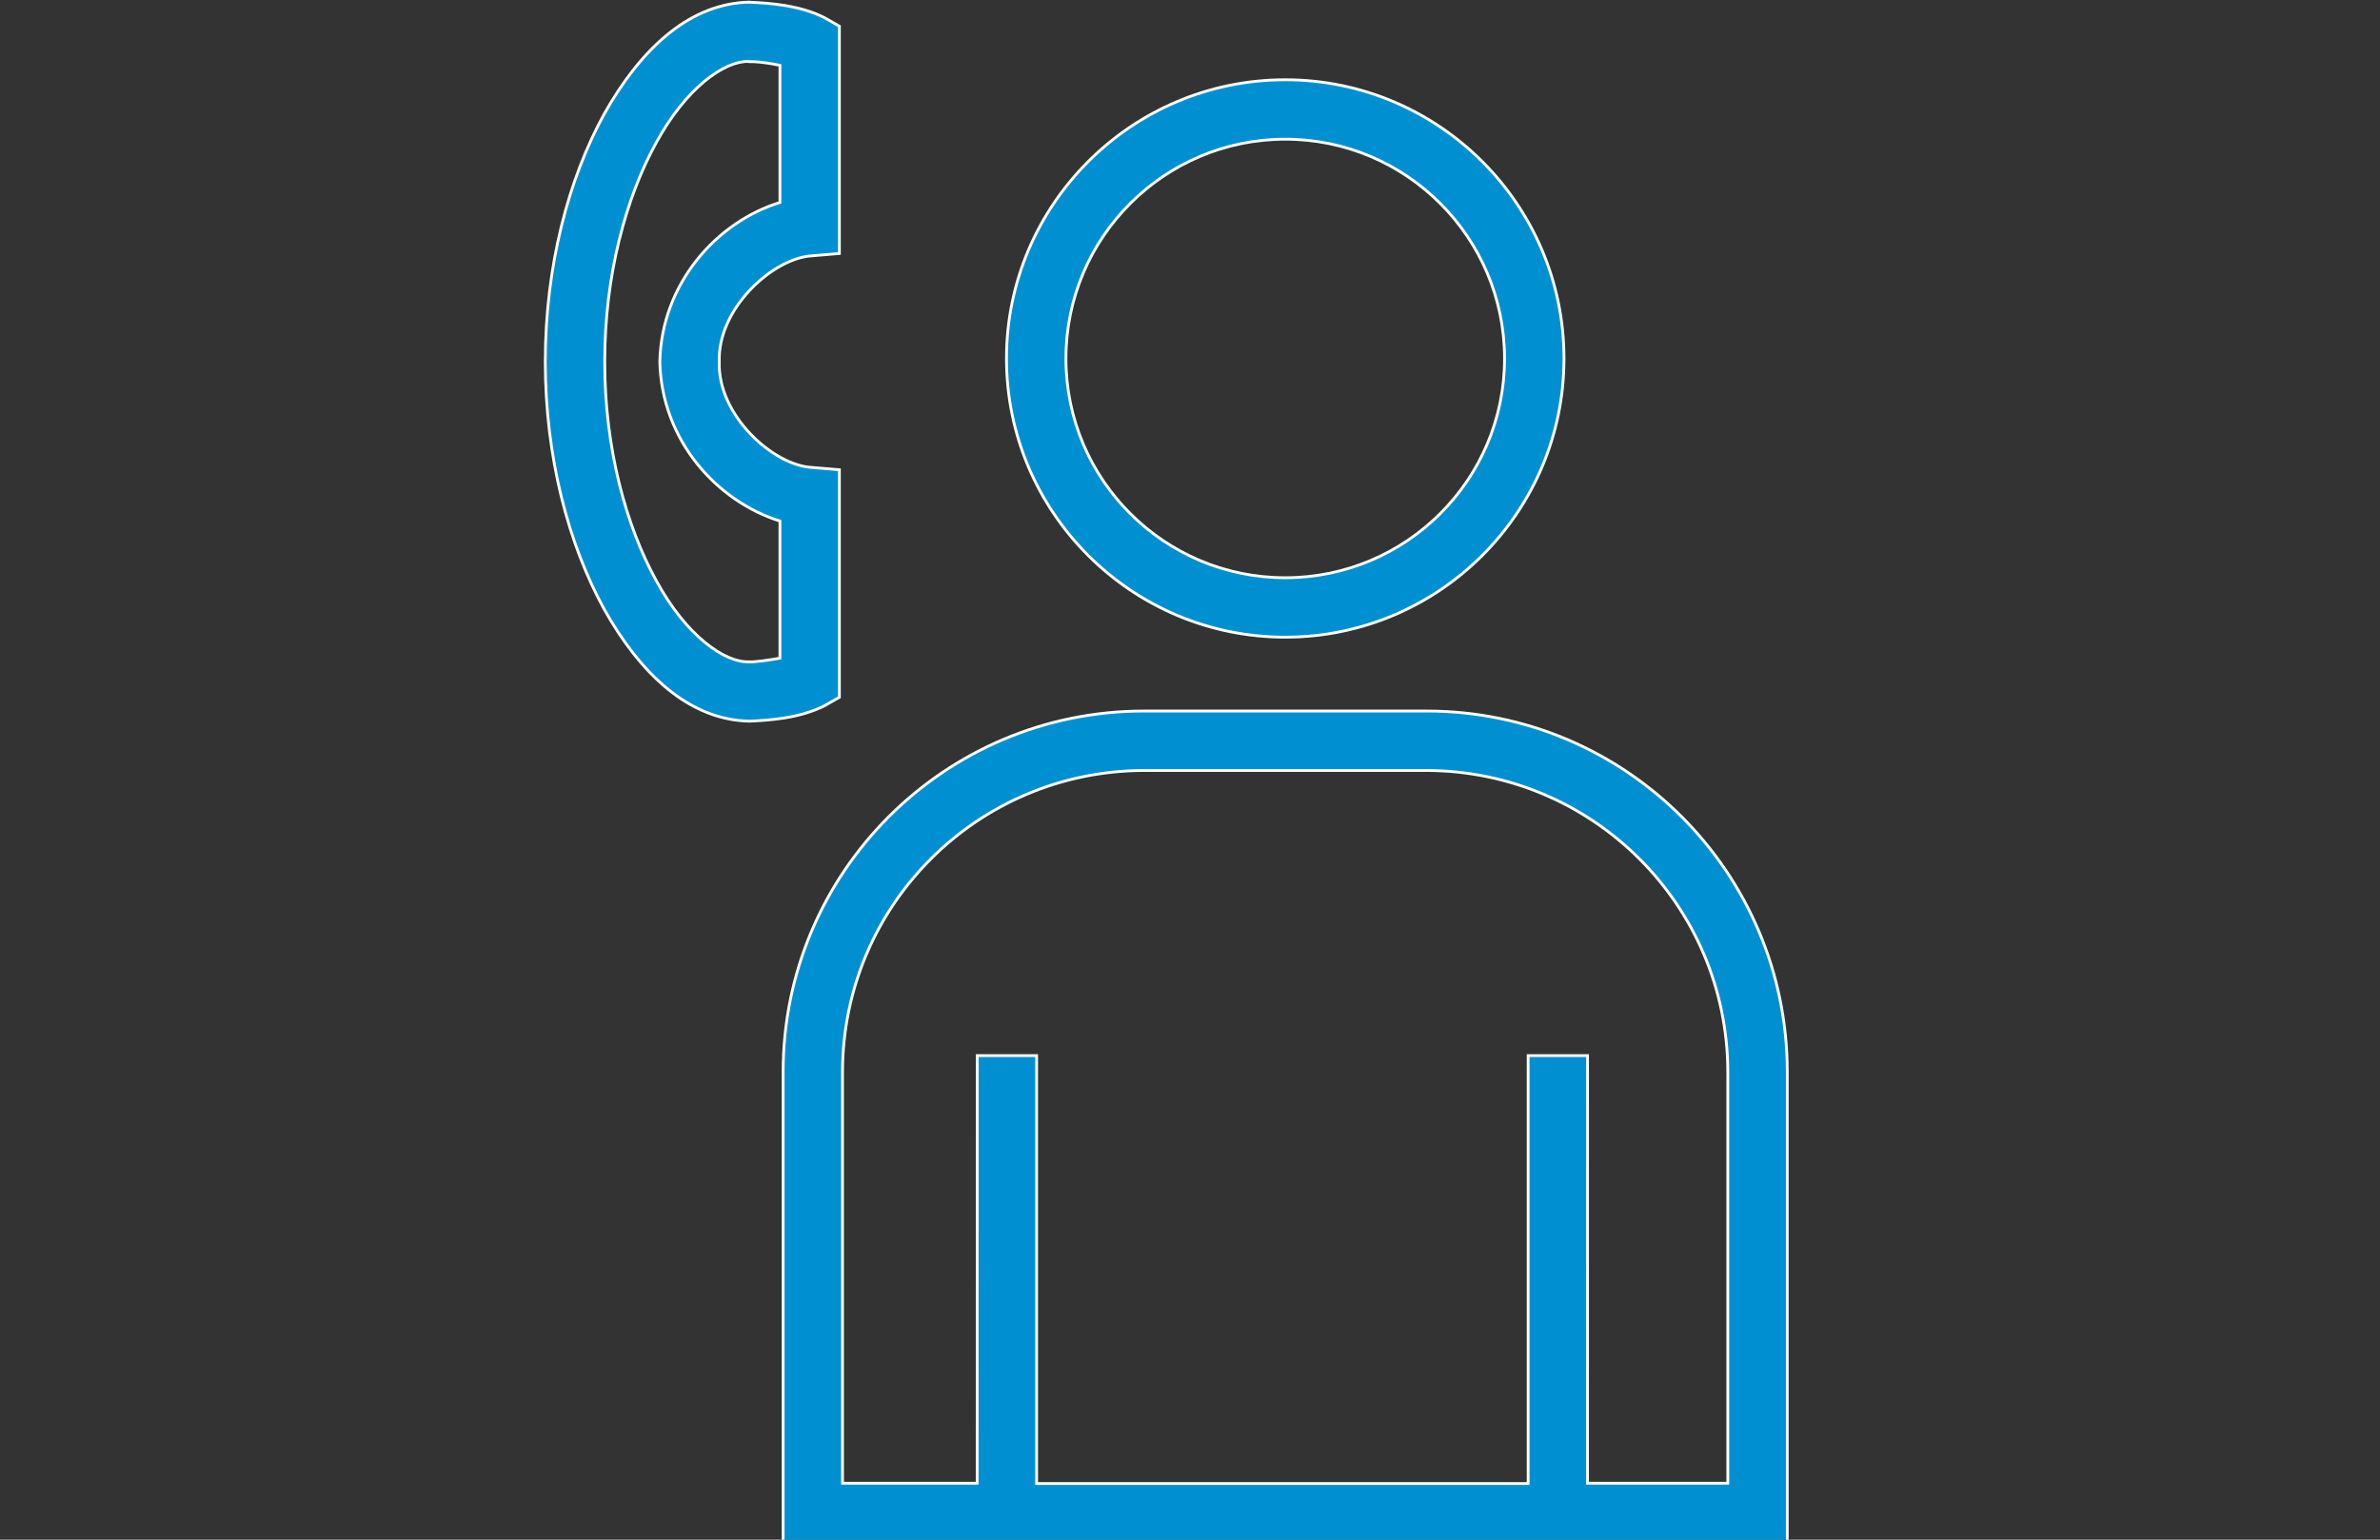 <?xml version="1.0" encoding="utf-8"?>
<!-- Generator: Adobe Illustrator 16.0.0, SVG Export Plug-In . SVG Version: 6.00 Build 0)  -->
<!DOCTYPE svg PUBLIC "-//W3C//DTD SVG 1.1//EN" "http://www.w3.org/Graphics/SVG/1.1/DTD/svg11.dtd">
<svg version="1.1" id="Layer_1" xmlns="http://www.w3.org/2000/svg" xmlns:xlink="http://www.w3.org/1999/xlink" x="0px" y="0px"
	 width="85px" height="55px" viewBox="0 0 85 55" enable-background="new 0 0 85 55" xml:space="preserve">
<rect x="0" y="0" width="85" height="55" fill="#333333" stroke="none"/>
<path fill="#0090D2" stroke="#FFFFFF" stroke-width="0.1" stroke-miterlimit="10" d="M29.978,24.907V16.78l-0.969-0.081
	c-1.386-0.065-3.389-1.864-3.32-3.777c-0.068-1.913,1.937-3.713,3.319-3.785l0.97-0.082v-8.12L29.443,0.63
	c-0.887-0.445-1.933-0.518-2.637-0.549c0,0-0.004-0.008-0.038-0.008v0.008c-0.032,0-0.087-0.008-0.155,0
	c-2.107,0.121-3.789,1.768-5.037,3.995c-1.272,2.316-2.098,5.416-2.102,8.846c0.004,3.422,0.83,6.521,2.102,8.838
	c1.278,2.284,3.009,3.954,5.187,4.002c0.698-0.032,1.771-0.096,2.679-0.548L29.978,24.907z M27.855,23.511
	c-0.409,0.074-0.929,0.146-1.093,0.13c-0.87,0.04-2.253-0.92-3.328-2.906c-1.075-1.945-1.841-4.738-1.836-7.813
	c-0.004-3.083,0.761-5.876,1.836-7.821c1.063-1.953,2.424-2.922,3.295-2.906c0,0,0.012,0.009,0.028,0.009h0.002h0.171
	c0.234,0.008,0.612,0.064,0.925,0.129v4.899c-2.235,0.687-4.229,2.874-4.29,5.69c0.061,2.816,2.054,4.996,4.29,5.69V23.511z
	 M45.902,22.761c5.488,0,9.955-4.464,9.955-9.953c0-5.488-4.467-9.959-9.955-9.959c-5.49,0-9.956,4.471-9.956,9.959
	C35.947,18.297,40.412,22.761,45.902,22.761z M45.902,4.972c4.322,0,7.832,3.511,7.832,7.837c0,4.326-3.51,7.829-7.832,7.829
	c-4.32,0-7.833-3.502-7.833-7.829C38.069,8.483,41.582,4.972,45.902,4.972z M50.95,25.399H40.854
	c-7.119,0-12.885,5.772-12.885,12.89v16.82h35.862v-16.82C63.831,31.171,58.062,25.399,50.95,25.399z M61.707,52.984h-5.01
	l0.001-15.276h-2.122v15.286H37.022V37.708h-2.121l-0.002,15.276H30.09V38.289c0.01-5.948,4.816-10.751,10.763-10.766H50.95
	c5.938,0.015,10.748,4.818,10.757,10.766V52.984z"/>
</svg>
